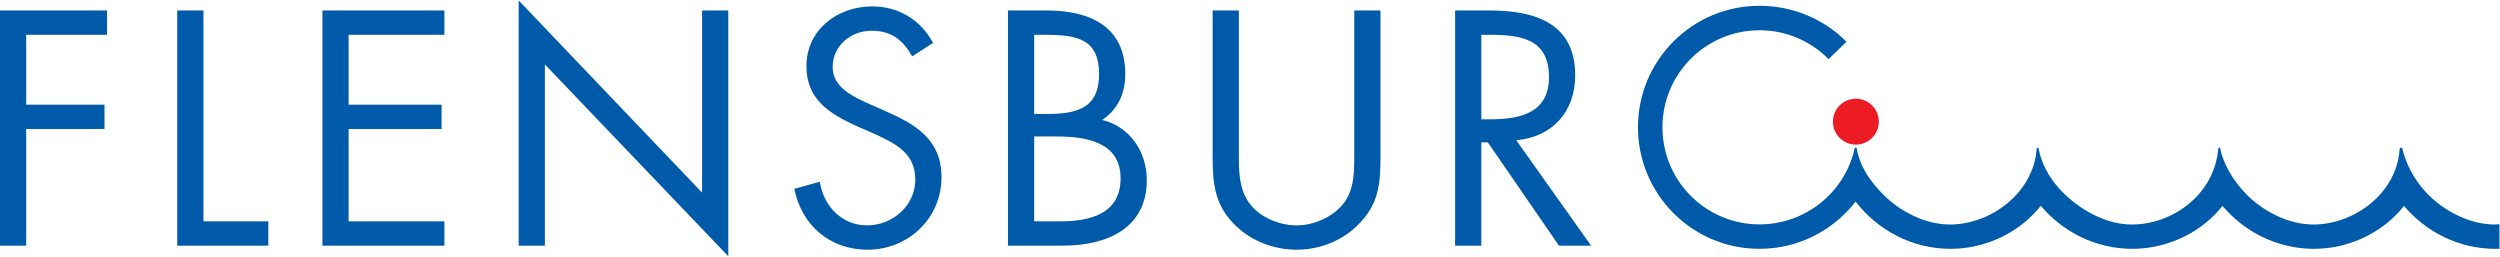 <svg width="100%" height="100%" viewBox="0 0 2317 238" version="1.1" xmlns="http://www.w3.org/2000/svg" xmlns:xlink="http://www.w3.org/1999/xlink" xml:space="preserve" style="fill-rule:evenodd;clip-rule:evenodd;stroke-linejoin:round;stroke-miterlimit:2;">
    <path d="M1698.75,112.762c0,-11.749 9.521,-21.279 21.271,-21.279c11.758,0 21.283,9.53 21.283,21.279c0,11.75 -9.525,21.28 -21.283,21.28c-11.75,-0 -21.271,-9.53 -21.271,-21.28Z" style="fill:#ed1c24;fill-rule:nonzero;"/>
    <path d="M99.158,32.242l-74.875,-0l0,64.758l72.563,-0l-0,22.55l-72.563,-0l0,108.121l-24.283,-0l0,-217.979l99.158,-0l0,22.55Zm89.396,-22.55l0,195.429l60.134,-0l-0,22.55l-84.417,-0l-0,-217.979l24.283,-0Zm110.279,217.979l0,-217.979l113.038,-0l-0,22.55l-88.754,-0l-0,64.758l86.154,-0l-0,22.55l-86.154,-0l-0,85.571l88.754,-0l-0,22.55l-113.038,-0Zm181.875,-0l0,-227.229l169.988,178.083l-0,-168.833l24.283,-0l0,227.808l-169.987,-177.792l-0,167.963l-24.284,-0Zm384.079,-187.913l-19.37,12.434c-8.671,-15.038 -19.08,-23.709 -37.584,-23.709c-19.366,0 -36.133,13.875 -36.133,33.825c-0,18.792 19.367,27.463 34.113,34.113l14.454,6.362c28.333,12.429 52.325,26.596 52.325,61.288c-0,38.162 -30.642,67.358 -68.513,67.358c-34.979,0 -61,-22.55 -67.941,-56.371l23.708,-6.65c3.179,22.259 20.237,40.471 43.654,40.471c23.417,0 44.808,-17.925 44.808,-42.496c0,-25.437 -19.945,-34.112 -40.183,-43.366l-13.3,-5.78c-25.442,-11.566 -47.413,-24.575 -47.413,-55.795c0,-33.825 28.625,-55.509 61.005,-55.509c24.283,0 44.808,12.434 56.37,33.825Zm69.413,187.913l-0,-217.979l35.85,-0c39.604,-0 72.85,14.454 72.85,58.975c0,17.637 -6.646,32.67 -21.392,42.5c26.021,6.358 41.342,29.779 41.342,55.795c-0,43.367 -34.983,60.709 -78.054,60.709l-50.596,-0Zm24.288,-195.429l-0,73.429l9.25,-0c27.462,-0 50.879,-3.179 50.879,-37.004c-0,-32.955 -20.813,-36.425 -50.592,-36.425l-9.537,-0Zm-0,94.25l-0,78.629l24.283,-0c27.175,-0 55.796,-6.65 55.796,-39.892c-0,-33.829 -32.379,-38.737 -58.975,-38.737l-21.104,-0Zm189.674,-116.8l0,129.804c0,16.196 -0.583,34.692 9.538,48.567c9.537,13.299 28.046,20.816 43.946,20.816c15.608,0 32.666,-7.225 42.783,-19.367c11.563,-13.875 10.7,-32.958 10.7,-50.016l0,-129.804l24.283,-0l0,136.454c0,23.704 -1.733,42.496 -19.083,60.425c-15.029,16.183 -36.721,24.858 -58.683,24.858c-20.533,0 -41.633,-7.804 -56.375,-22.254c-19.079,-18.221 -21.396,-38.171 -21.396,-63.029l0,-136.454l24.287,-0Zm224.717,122.291l0,95.688l-24.283,-0l-0,-217.979l31.508,-0c41.342,-0 79.788,10.987 79.788,60.133c-0,33.537 -21.105,57.246 -54.642,60.133l69.387,97.713l-29.779,-0l-65.908,-95.688l-6.071,0Zm0,-99.741l0,78.346l7.508,-0c27.467,-0 55.217,-5.205 55.217,-39.03c0,-35.846 -26.3,-39.316 -55.5,-39.316l-7.225,-0Zm347.788,104.708c2.904,16.787 11.641,30.067 24.721,43.375c15.904,15.892 39.029,27.75 61.866,27.75c37.875,0 76.913,-29.233 80.225,-69.042l0.2,-2.066l1.55,-0.009c3.621,19.471 14.321,33.575 24.65,43.367c16.317,15.471 39.029,27.75 61.863,27.75c37.875,0 75.579,-27.587 79.908,-68.229l0.358,-2.879l1.505,-0c2.466,13.091 10.833,29.287 24.658,43.358c15.896,15.892 39.021,27.75 61.862,27.75c37.867,0 76.5,-28.604 79.813,-68.417l0.375,-2.7l2.05,0.038c3.225,13.575 10.183,29.15 24.104,43.329c15.904,15.892 39.025,27.75 61.867,27.75c1.116,0 3.116,-0.263 4.233,-0.308l0.054,22.791l-3.708,0.067c-33.863,0 -64.25,-15.533 -84.792,-39.771c-0.879,1.117 -1.8,2.229 -2.758,3.346c-19.946,23.129 -50.304,36.425 -80.654,36.425c-33.888,0 -64.292,-15.55 -84.834,-39.821c-0.896,1.133 -1.829,2.263 -2.8,3.396c-19.954,23.129 -50.308,36.425 -80.662,36.425c-33.946,0 -64.388,-15.608 -84.929,-39.942c-0.93,1.171 -1.896,2.346 -2.905,3.517c-19.945,23.129 -50.299,36.425 -80.658,36.425c-35.708,0 -67.546,-17.267 -88.05,-43.808c-20.625,26.612 -52.833,43.808 -89.087,43.808c-62.2,0 -112.625,-50.425 -112.625,-112.625c-0,-62.2 50.425,-112.625 112.625,-112.625c31.516,0 60.195,12.712 80.637,33.342l-16.633,16.087c-16.309,-16.521 -38.963,-26.754 -64.004,-26.754c-49.684,-0 -89.95,40.271 -89.95,89.95c-0,49.679 40.266,89.954 89.95,89.954c43.237,0 79.654,-30.325 88.304,-70.983l1.671,-0.021Z" style="fill:#005aaa;"/>
</svg>
